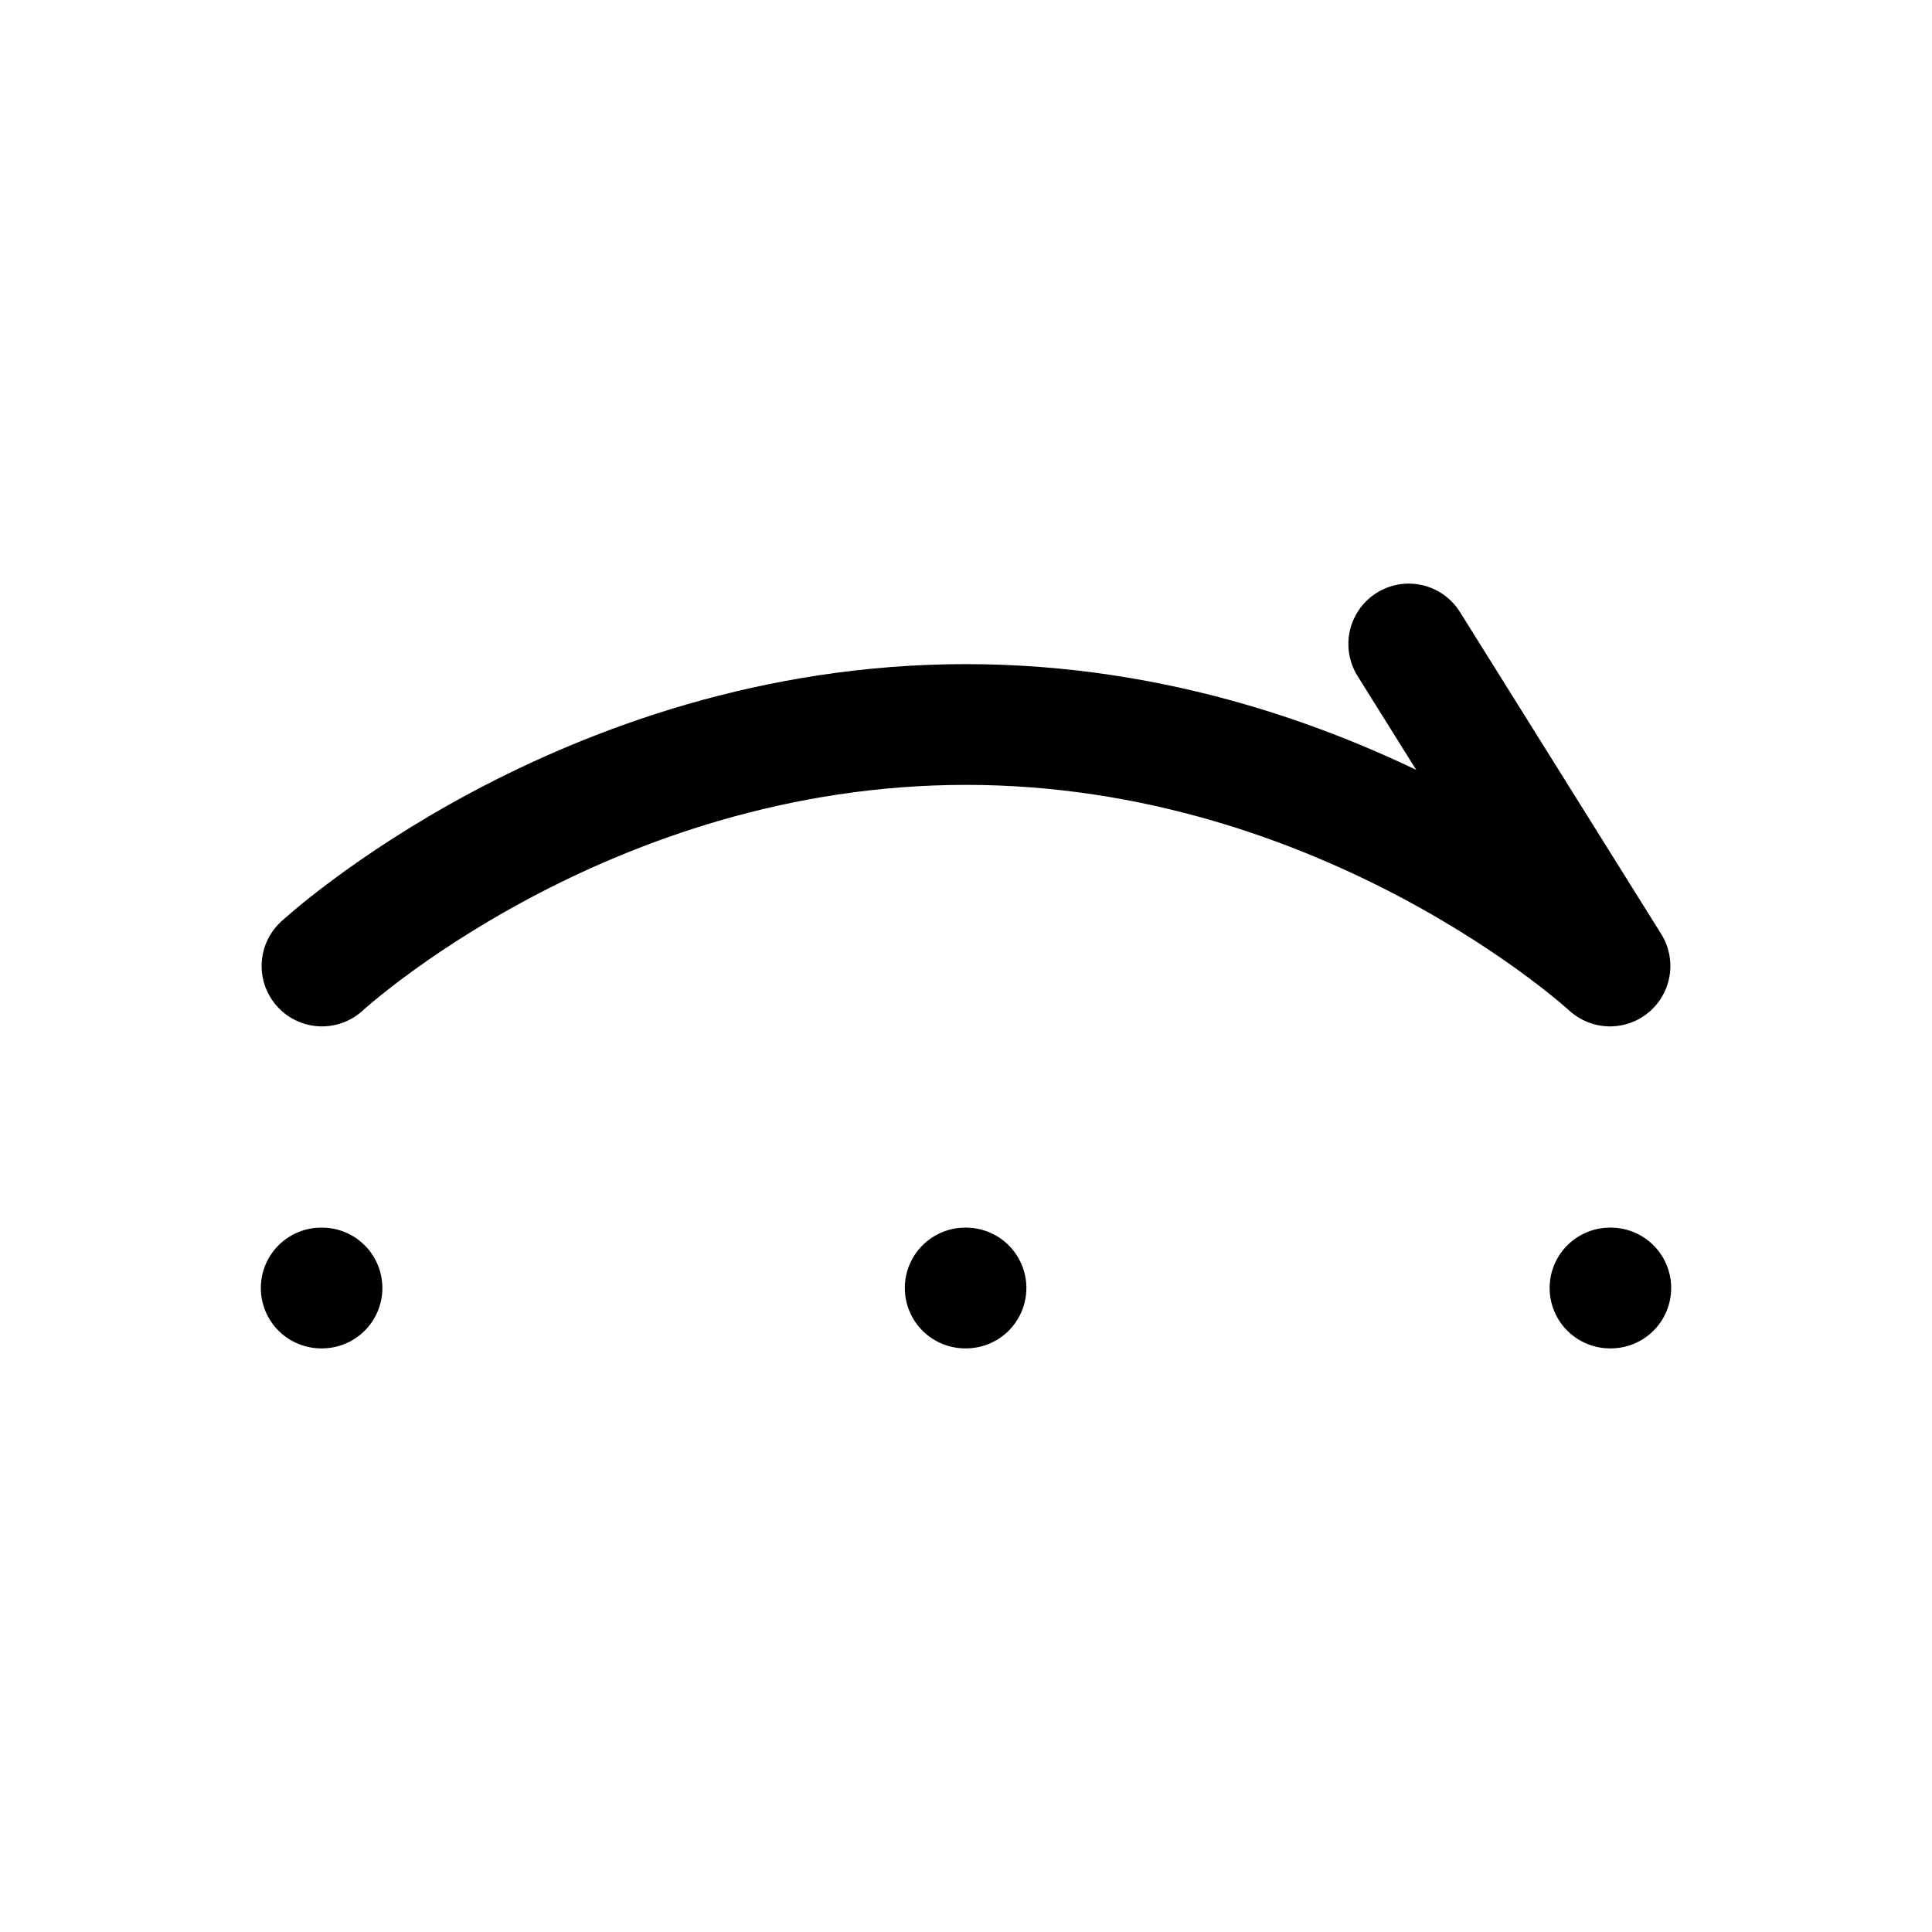 <svg id="arrowStepSkip" xmlns="http://www.w3.org/2000/svg" fill="none" viewBox="0 0 24 24">
    <path stroke="currentColor" stroke-linecap="round" stroke-linejoin="round" stroke-width="1.5"
          d="M4 12s3.25-3 8-3 8 3 8 3l-2.5-4M12 16h-.01M4 16h-.01m16.02 0H20"/>
</svg>